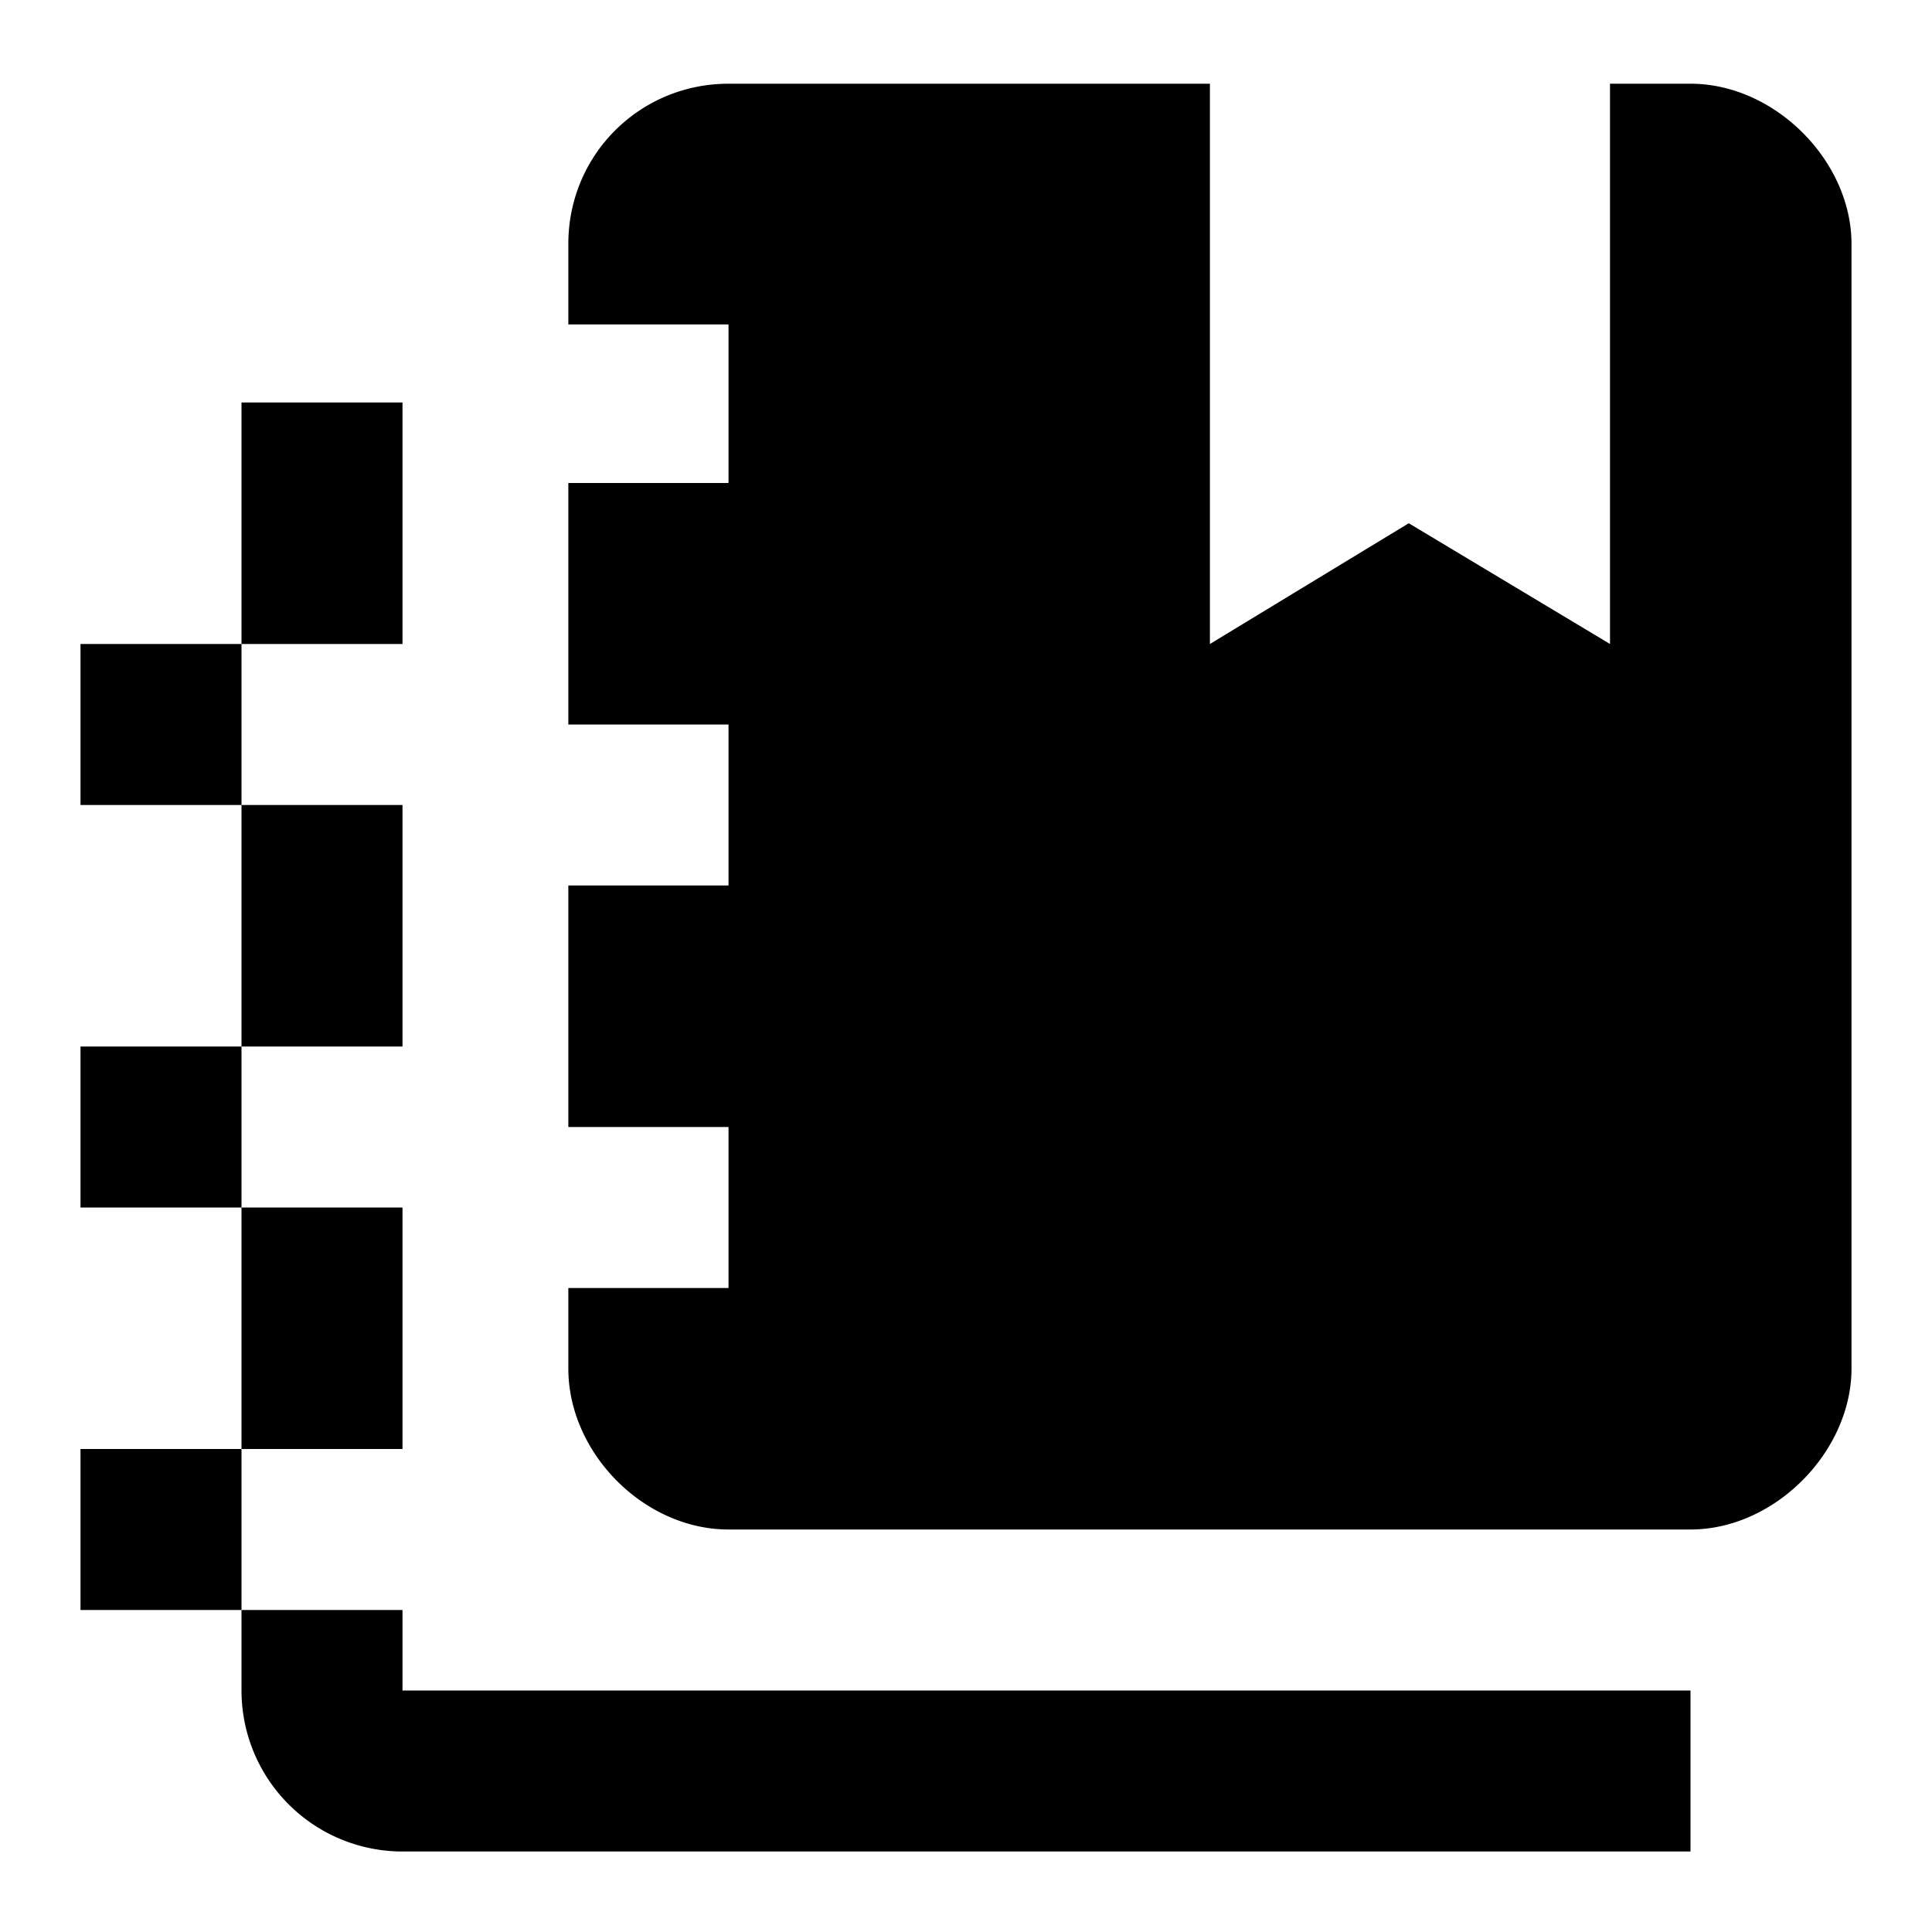 <svg xmlns="http://www.w3.org/2000/svg" viewBox="0 0 24 24"><path d="M9.05,9H7.06V6H9.05V4.03H7.06V3.03C7.06,1.92 7.95,1.04 9.05,1.04H15.03V8L17.5,6.5L20,8V1.04H21C22.05,1.04 23,2 23,3.03V17C23,18.03 22.05,19 21,19H9.05C8,19 7.06,18.05 7.06,17V16H9.05V14H7.06V11H9.05V9M1,18H3V15H1V13H3V10H1V8H3V5H5V8H3V10H5V13H3V15H5V18H3V20H5V21H21V23H5A2,2 0 0,1 3,21V20H1V18Z"/></svg>